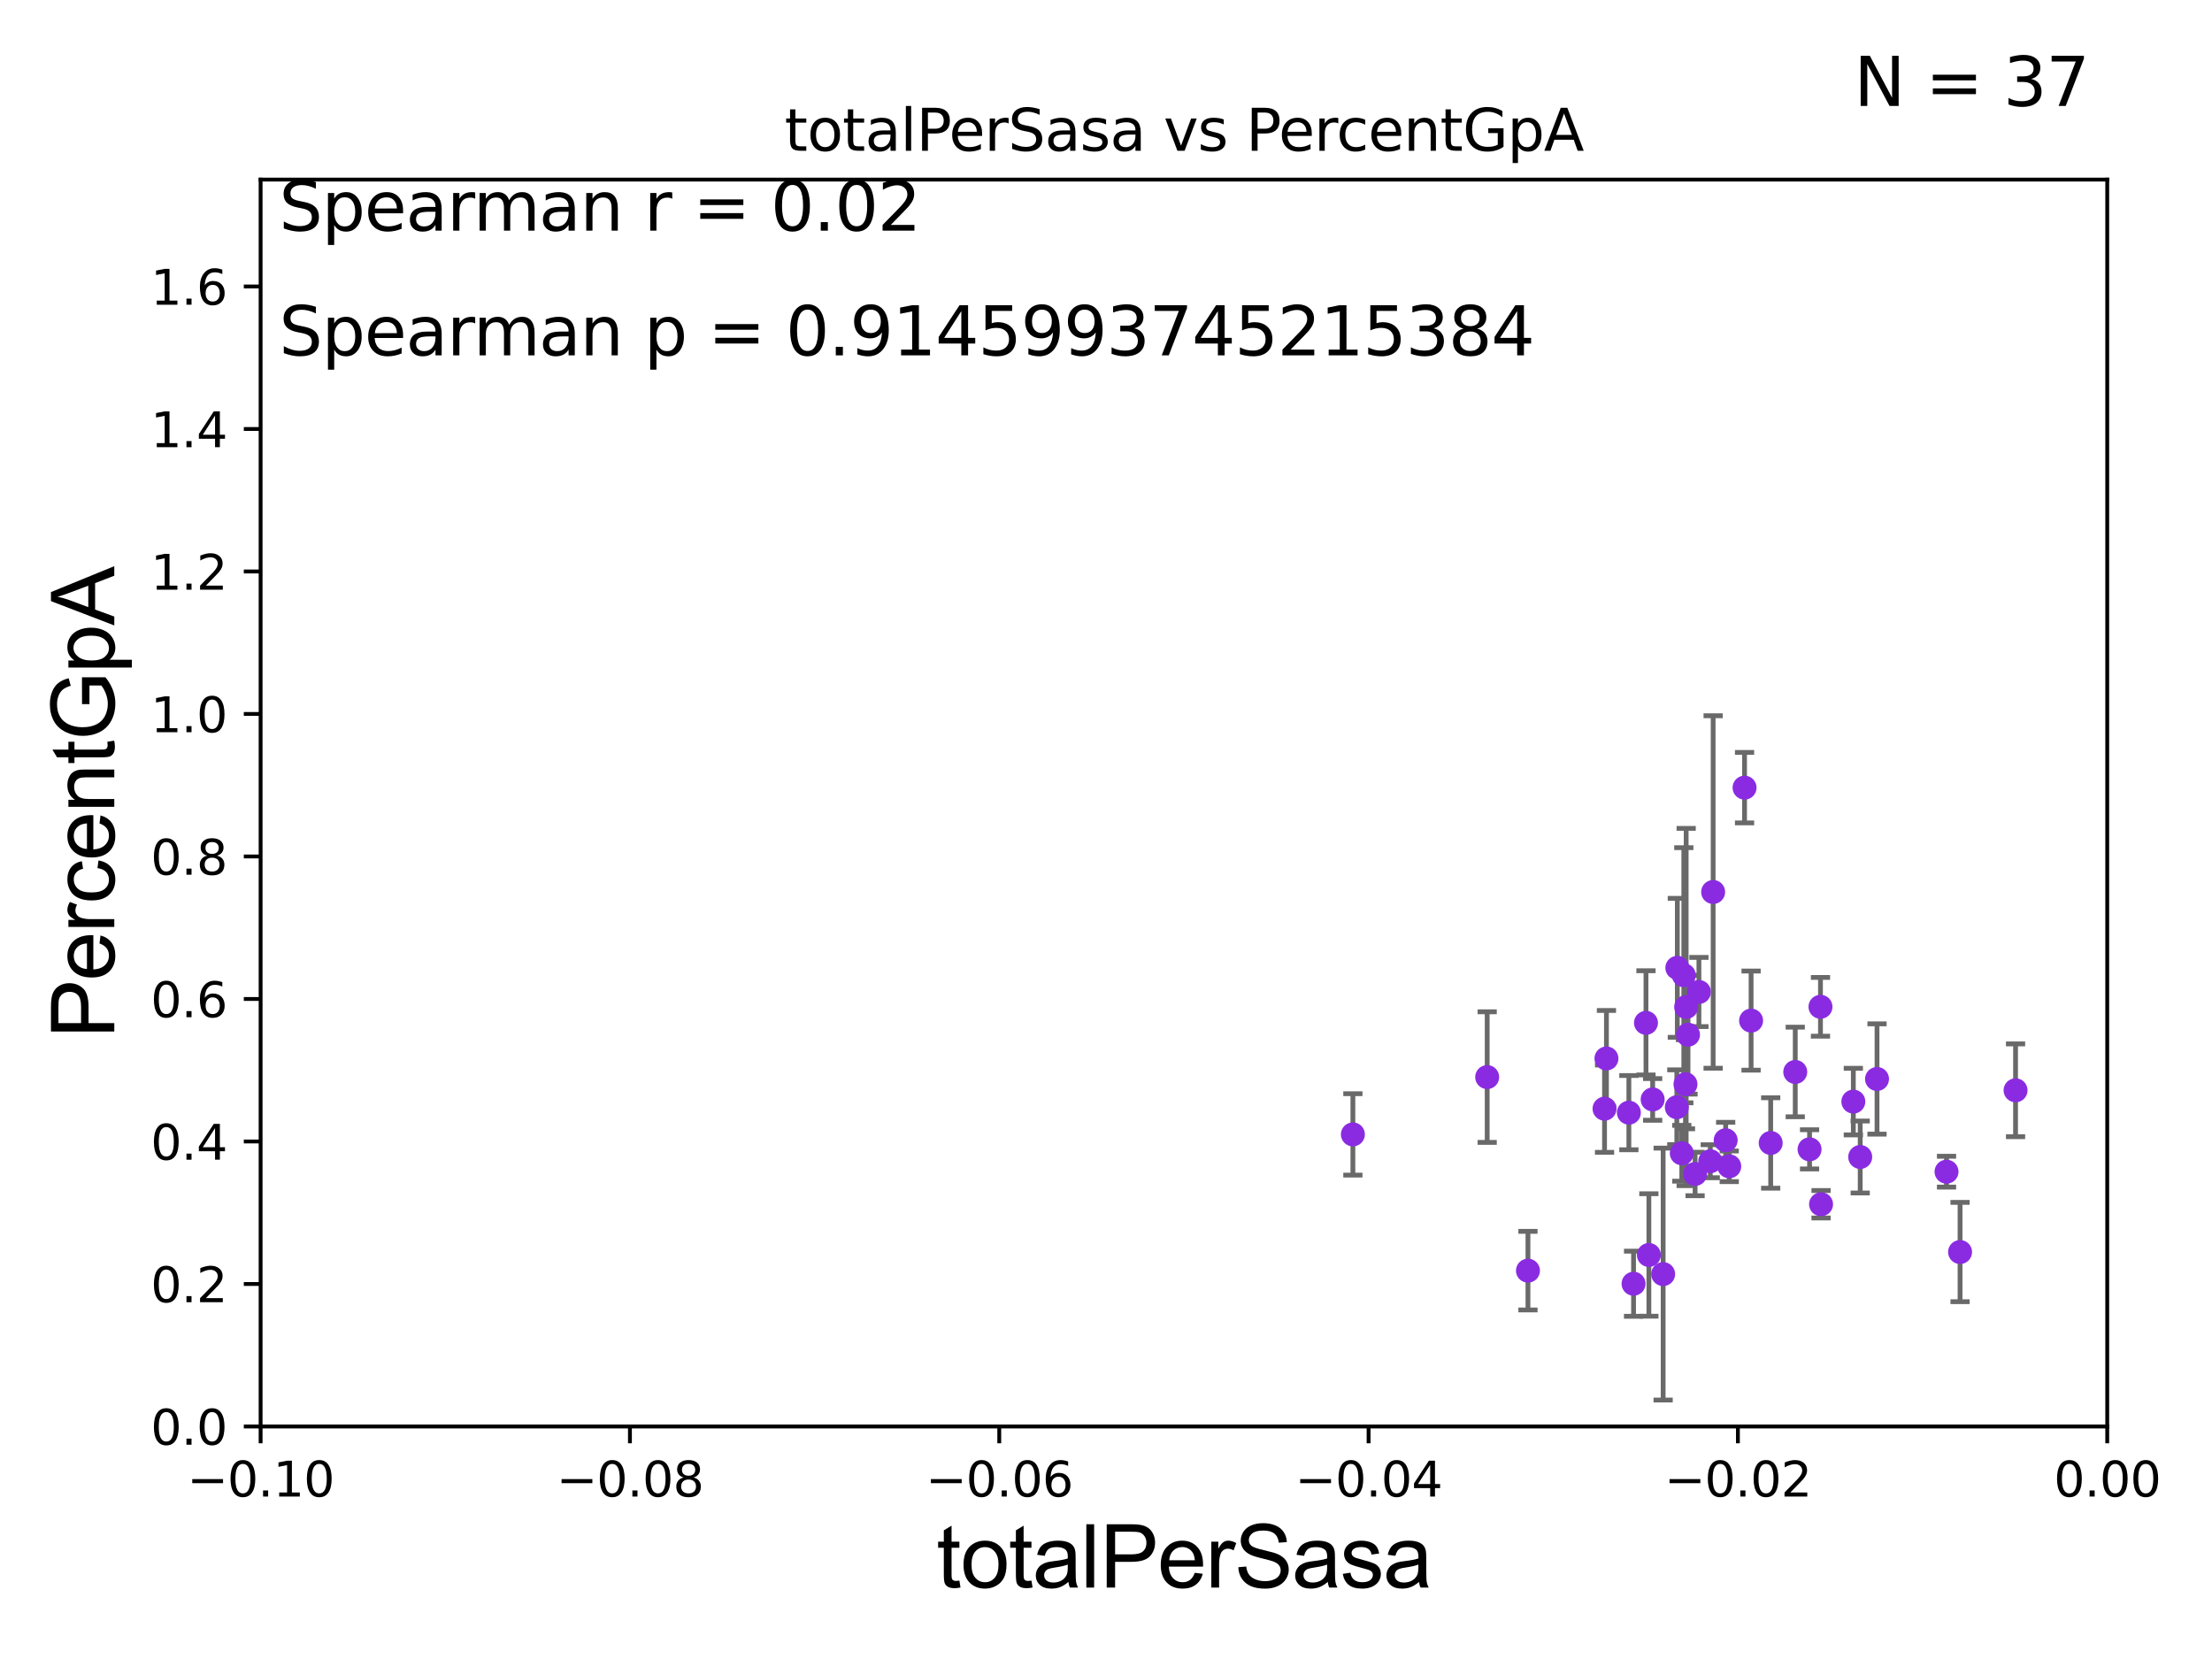 <?xml version="1.0" encoding="utf-8" standalone="no"?>
<!DOCTYPE svg PUBLIC "-//W3C//DTD SVG 1.1//EN"
  "http://www.w3.org/Graphics/SVG/1.1/DTD/svg11.dtd">
<svg xmlns:xlink="http://www.w3.org/1999/xlink" width="460.8pt" height="345.6pt" viewBox="0 0 460.8 345.6" xmlns="http://www.w3.org/2000/svg" version="1.1">
 <defs>
  <style type="text/css">*{stroke-linejoin: round; stroke-linecap: butt}</style>
 </defs>
 <g id="figure_1">
  <g id="patch_1">
   <path d="M 0 345.6 
L 460.8 345.6 
L 460.8 0 
L 0 0 
z
" style="fill: #ffffff"/>
  </g>
  <g id="axes_1">
   <g id="patch_2">
    <path d="M 54.29 297.16 
L 438.975 297.16 
L 438.975 37.411 
L 54.29 37.411 
z
" style="fill: #ffffff"/>
   </g>
   <g id="PathCollection_1">
    <defs>
     <path id="m70b8a4e93a" d="M 0 1.118 
C 0.297 1.118 0.581 1 0.791 0.791 
C 1 0.581 1.118 0.297 1.118 0 
C 1.118 -0.297 1 -0.581 0.791 -0.791 
C 0.581 -1 0.297 -1.118 0 -1.118 
C -0.297 -1.118 -0.581 -1 -0.791 -0.791 
C -1 -0.581 -1.118 -0.297 -1.118 0 
C -1.118 0.297 -1 0.581 -0.791 0.791 
C -0.581 1 -0.297 1.118 0 1.118 
z
" style="stroke: #8a2be2"/>
    </defs>
    <g clip-path="url(#pb65afb0a21)">
     <use xlink:href="#m70b8a4e93a" x="318.302" y="264.701" style="fill: #8a2be2; stroke: #8a2be2"/>
     <use xlink:href="#m70b8a4e93a" x="379.239" y="209.734" style="fill: #8a2be2; stroke: #8a2be2"/>
     <use xlink:href="#m70b8a4e93a" x="349.311" y="230.656" style="fill: #8a2be2; stroke: #8a2be2"/>
     <use xlink:href="#m70b8a4e93a" x="387.515" y="241.02" style="fill: #8a2be2; stroke: #8a2be2"/>
     <use xlink:href="#m70b8a4e93a" x="309.807" y="224.379" style="fill: #8a2be2; stroke: #8a2be2"/>
     <use xlink:href="#m70b8a4e93a" x="379.359" y="250.869" style="fill: #8a2be2; stroke: #8a2be2"/>
     <use xlink:href="#m70b8a4e93a" x="405.497" y="244.084" style="fill: #8a2be2; stroke: #8a2be2"/>
     <use xlink:href="#m70b8a4e93a" x="408.317" y="260.823" style="fill: #8a2be2; stroke: #8a2be2"/>
     <use xlink:href="#m70b8a4e93a" x="419.877" y="227.129" style="fill: #8a2be2; stroke: #8a2be2"/>
     <use xlink:href="#m70b8a4e93a" x="386.084" y="229.483" style="fill: #8a2be2; stroke: #8a2be2"/>
     <use xlink:href="#m70b8a4e93a" x="391.017" y="224.771" style="fill: #8a2be2; stroke: #8a2be2"/>
     <use xlink:href="#m70b8a4e93a" x="363.423" y="164.083" style="fill: #8a2be2; stroke: #8a2be2"/>
     <use xlink:href="#m70b8a4e93a" x="376.965" y="239.427" style="fill: #8a2be2; stroke: #8a2be2"/>
     <use xlink:href="#m70b8a4e93a" x="343.492" y="261.433" style="fill: #8a2be2; stroke: #8a2be2"/>
     <use xlink:href="#m70b8a4e93a" x="351.642" y="215.547" style="fill: #8a2be2; stroke: #8a2be2"/>
     <use xlink:href="#m70b8a4e93a" x="359.49" y="237.532" style="fill: #8a2be2; stroke: #8a2be2"/>
     <use xlink:href="#m70b8a4e93a" x="356.281" y="241.905" style="fill: #8a2be2; stroke: #8a2be2"/>
     <use xlink:href="#m70b8a4e93a" x="350.77" y="203.16" style="fill: #8a2be2; stroke: #8a2be2"/>
     <use xlink:href="#m70b8a4e93a" x="350.348" y="240.246" style="fill: #8a2be2; stroke: #8a2be2"/>
     <use xlink:href="#m70b8a4e93a" x="346.463" y="265.414" style="fill: #8a2be2; stroke: #8a2be2"/>
     <use xlink:href="#m70b8a4e93a" x="356.879" y="185.818" style="fill: #8a2be2; stroke: #8a2be2"/>
     <use xlink:href="#m70b8a4e93a" x="342.887" y="213.079" style="fill: #8a2be2; stroke: #8a2be2"/>
     <use xlink:href="#m70b8a4e93a" x="353.916" y="206.648" style="fill: #8a2be2; stroke: #8a2be2"/>
     <use xlink:href="#m70b8a4e93a" x="344.28" y="229.032" style="fill: #8a2be2; stroke: #8a2be2"/>
     <use xlink:href="#m70b8a4e93a" x="360.234" y="242.964" style="fill: #8a2be2; stroke: #8a2be2"/>
     <use xlink:href="#m70b8a4e93a" x="334.652" y="220.499" style="fill: #8a2be2; stroke: #8a2be2"/>
     <use xlink:href="#m70b8a4e93a" x="353.118" y="244.558" style="fill: #8a2be2; stroke: #8a2be2"/>
     <use xlink:href="#m70b8a4e93a" x="281.831" y="236.315" style="fill: #8a2be2; stroke: #8a2be2"/>
     <use xlink:href="#m70b8a4e93a" x="340.299" y="267.423" style="fill: #8a2be2; stroke: #8a2be2"/>
     <use xlink:href="#m70b8a4e93a" x="368.868" y="238.103" style="fill: #8a2be2; stroke: #8a2be2"/>
     <use xlink:href="#m70b8a4e93a" x="364.783" y="212.611" style="fill: #8a2be2; stroke: #8a2be2"/>
     <use xlink:href="#m70b8a4e93a" x="373.983" y="223.308" style="fill: #8a2be2; stroke: #8a2be2"/>
     <use xlink:href="#m70b8a4e93a" x="349.419" y="201.614" style="fill: #8a2be2; stroke: #8a2be2"/>
     <use xlink:href="#m70b8a4e93a" x="334.255" y="230.961" style="fill: #8a2be2; stroke: #8a2be2"/>
     <use xlink:href="#m70b8a4e93a" x="339.323" y="231.788" style="fill: #8a2be2; stroke: #8a2be2"/>
     <use xlink:href="#m70b8a4e93a" x="351.259" y="209.781" style="fill: #8a2be2; stroke: #8a2be2"/>
     <use xlink:href="#m70b8a4e93a" x="351.115" y="225.868" style="fill: #8a2be2; stroke: #8a2be2"/>
    </g>
   </g>
   <g id="matplotlib.axis_1">
    <g id="xtick_1">
     <g id="line2d_1">
      <defs>
       <path id="m21ee5c0a5c" d="M 0 0 
L 0 3.5 
" style="stroke: #000000; stroke-width: 0.8"/>
      </defs>
      <g>
       <use xlink:href="#m21ee5c0a5c" x="54.29" y="297.16" style="stroke: #000000; stroke-width: 0.8"/>
      </g>
     </g>
     <g id="text_1">
      <!-- −0.10 -->
      <g transform="translate(38.967 311.758)scale(0.1 -0.1)">
       <defs>
        <path id="DejaVuSans-2212" d="M 678 2272 
L 4684 2272 
L 4684 1741 
L 678 1741 
L 678 2272 
z
" transform="scale(0.016)"/>
        <path id="DejaVuSans-30" d="M 2034 4250 
Q 1547 4250 1301 3770 
Q 1056 3291 1056 2328 
Q 1056 1369 1301 889 
Q 1547 409 2034 409 
Q 2525 409 2770 889 
Q 3016 1369 3016 2328 
Q 3016 3291 2770 3770 
Q 2525 4250 2034 4250 
z
M 2034 4750 
Q 2819 4750 3233 4129 
Q 3647 3509 3647 2328 
Q 3647 1150 3233 529 
Q 2819 -91 2034 -91 
Q 1250 -91 836 529 
Q 422 1150 422 2328 
Q 422 3509 836 4129 
Q 1250 4750 2034 4750 
z
" transform="scale(0.016)"/>
        <path id="DejaVuSans-2e" d="M 684 794 
L 1344 794 
L 1344 0 
L 684 0 
L 684 794 
z
" transform="scale(0.016)"/>
        <path id="DejaVuSans-31" d="M 794 531 
L 1825 531 
L 1825 4091 
L 703 3866 
L 703 4441 
L 1819 4666 
L 2450 4666 
L 2450 531 
L 3481 531 
L 3481 0 
L 794 0 
L 794 531 
z
" transform="scale(0.016)"/>
       </defs>
       <use xlink:href="#DejaVuSans-2212"/>
       <use xlink:href="#DejaVuSans-30" x="83.789"/>
       <use xlink:href="#DejaVuSans-2e" x="147.412"/>
       <use xlink:href="#DejaVuSans-31" x="179.199"/>
       <use xlink:href="#DejaVuSans-30" x="242.822"/>
      </g>
     </g>
    </g>
    <g id="xtick_2">
     <g id="line2d_2">
      <g>
       <use xlink:href="#m21ee5c0a5c" x="131.227" y="297.16" style="stroke: #000000; stroke-width: 0.8"/>
      </g>
     </g>
     <g id="text_2">
      <!-- −0.08 -->
      <g transform="translate(115.904 311.758)scale(0.1 -0.1)">
       <defs>
        <path id="DejaVuSans-38" d="M 2034 2216 
Q 1584 2216 1326 1975 
Q 1069 1734 1069 1313 
Q 1069 891 1326 650 
Q 1584 409 2034 409 
Q 2484 409 2743 651 
Q 3003 894 3003 1313 
Q 3003 1734 2745 1975 
Q 2488 2216 2034 2216 
z
M 1403 2484 
Q 997 2584 770 2862 
Q 544 3141 544 3541 
Q 544 4100 942 4425 
Q 1341 4750 2034 4750 
Q 2731 4750 3128 4425 
Q 3525 4100 3525 3541 
Q 3525 3141 3298 2862 
Q 3072 2584 2669 2484 
Q 3125 2378 3379 2068 
Q 3634 1759 3634 1313 
Q 3634 634 3220 271 
Q 2806 -91 2034 -91 
Q 1263 -91 848 271 
Q 434 634 434 1313 
Q 434 1759 690 2068 
Q 947 2378 1403 2484 
z
M 1172 3481 
Q 1172 3119 1398 2916 
Q 1625 2713 2034 2713 
Q 2441 2713 2670 2916 
Q 2900 3119 2900 3481 
Q 2900 3844 2670 4047 
Q 2441 4250 2034 4250 
Q 1625 4250 1398 4047 
Q 1172 3844 1172 3481 
z
" transform="scale(0.016)"/>
       </defs>
       <use xlink:href="#DejaVuSans-2212"/>
       <use xlink:href="#DejaVuSans-30" x="83.789"/>
       <use xlink:href="#DejaVuSans-2e" x="147.412"/>
       <use xlink:href="#DejaVuSans-30" x="179.199"/>
       <use xlink:href="#DejaVuSans-38" x="242.822"/>
      </g>
     </g>
    </g>
    <g id="xtick_3">
     <g id="line2d_3">
      <g>
       <use xlink:href="#m21ee5c0a5c" x="208.164" y="297.16" style="stroke: #000000; stroke-width: 0.8"/>
      </g>
     </g>
     <g id="text_3">
      <!-- −0.06 -->
      <g transform="translate(192.841 311.758)scale(0.1 -0.1)">
       <defs>
        <path id="DejaVuSans-36" d="M 2113 2584 
Q 1688 2584 1439 2293 
Q 1191 2003 1191 1497 
Q 1191 994 1439 701 
Q 1688 409 2113 409 
Q 2538 409 2786 701 
Q 3034 994 3034 1497 
Q 3034 2003 2786 2293 
Q 2538 2584 2113 2584 
z
M 3366 4563 
L 3366 3988 
Q 3128 4100 2886 4159 
Q 2644 4219 2406 4219 
Q 1781 4219 1451 3797 
Q 1122 3375 1075 2522 
Q 1259 2794 1537 2939 
Q 1816 3084 2150 3084 
Q 2853 3084 3261 2657 
Q 3669 2231 3669 1497 
Q 3669 778 3244 343 
Q 2819 -91 2113 -91 
Q 1303 -91 875 529 
Q 447 1150 447 2328 
Q 447 3434 972 4092 
Q 1497 4750 2381 4750 
Q 2619 4750 2861 4703 
Q 3103 4656 3366 4563 
z
" transform="scale(0.016)"/>
       </defs>
       <use xlink:href="#DejaVuSans-2212"/>
       <use xlink:href="#DejaVuSans-30" x="83.789"/>
       <use xlink:href="#DejaVuSans-2e" x="147.412"/>
       <use xlink:href="#DejaVuSans-30" x="179.199"/>
       <use xlink:href="#DejaVuSans-36" x="242.822"/>
      </g>
     </g>
    </g>
    <g id="xtick_4">
     <g id="line2d_4">
      <g>
       <use xlink:href="#m21ee5c0a5c" x="285.101" y="297.16" style="stroke: #000000; stroke-width: 0.8"/>
      </g>
     </g>
     <g id="text_4">
      <!-- −0.04 -->
      <g transform="translate(269.778 311.758)scale(0.1 -0.1)">
       <defs>
        <path id="DejaVuSans-34" d="M 2419 4116 
L 825 1625 
L 2419 1625 
L 2419 4116 
z
M 2253 4666 
L 3047 4666 
L 3047 1625 
L 3713 1625 
L 3713 1100 
L 3047 1100 
L 3047 0 
L 2419 0 
L 2419 1100 
L 313 1100 
L 313 1709 
L 2253 4666 
z
" transform="scale(0.016)"/>
       </defs>
       <use xlink:href="#DejaVuSans-2212"/>
       <use xlink:href="#DejaVuSans-30" x="83.789"/>
       <use xlink:href="#DejaVuSans-2e" x="147.412"/>
       <use xlink:href="#DejaVuSans-30" x="179.199"/>
       <use xlink:href="#DejaVuSans-34" x="242.822"/>
      </g>
     </g>
    </g>
    <g id="xtick_5">
     <g id="line2d_5">
      <g>
       <use xlink:href="#m21ee5c0a5c" x="362.038" y="297.16" style="stroke: #000000; stroke-width: 0.8"/>
      </g>
     </g>
     <g id="text_5">
      <!-- −0.02 -->
      <g transform="translate(346.715 311.758)scale(0.1 -0.1)">
       <defs>
        <path id="DejaVuSans-32" d="M 1228 531 
L 3431 531 
L 3431 0 
L 469 0 
L 469 531 
Q 828 903 1448 1529 
Q 2069 2156 2228 2338 
Q 2531 2678 2651 2914 
Q 2772 3150 2772 3378 
Q 2772 3750 2511 3984 
Q 2250 4219 1831 4219 
Q 1534 4219 1204 4116 
Q 875 4013 500 3803 
L 500 4441 
Q 881 4594 1212 4672 
Q 1544 4750 1819 4750 
Q 2544 4750 2975 4387 
Q 3406 4025 3406 3419 
Q 3406 3131 3298 2873 
Q 3191 2616 2906 2266 
Q 2828 2175 2409 1742 
Q 1991 1309 1228 531 
z
" transform="scale(0.016)"/>
       </defs>
       <use xlink:href="#DejaVuSans-2212"/>
       <use xlink:href="#DejaVuSans-30" x="83.789"/>
       <use xlink:href="#DejaVuSans-2e" x="147.412"/>
       <use xlink:href="#DejaVuSans-30" x="179.199"/>
       <use xlink:href="#DejaVuSans-32" x="242.822"/>
      </g>
     </g>
    </g>
    <g id="xtick_6">
     <g id="line2d_6">
      <g>
       <use xlink:href="#m21ee5c0a5c" x="438.975" y="297.16" style="stroke: #000000; stroke-width: 0.8"/>
      </g>
     </g>
     <g id="text_6">
      <!-- 0.00 -->
      <g transform="translate(427.842 311.758)scale(0.1 -0.1)">
       <use xlink:href="#DejaVuSans-30"/>
       <use xlink:href="#DejaVuSans-2e" x="63.623"/>
       <use xlink:href="#DejaVuSans-30" x="95.41"/>
       <use xlink:href="#DejaVuSans-30" x="159.033"/>
      </g>
     </g>
    </g>
    <g id="text_7">
     <!-- totalPerSasa -->
     <g transform="translate(195.105 330.722)scale(0.18 -0.18)">
      <defs>
       <path id="ArialMT-74" d="M 1650 503 
L 1731 6 
Q 1494 -44 1306 -44 
Q 1000 -44 831 53 
Q 663 150 594 308 
Q 525 466 525 972 
L 525 2881 
L 113 2881 
L 113 3319 
L 525 3319 
L 525 4141 
L 1084 4478 
L 1084 3319 
L 1650 3319 
L 1650 2881 
L 1084 2881 
L 1084 941 
Q 1084 700 1114 631 
Q 1144 563 1211 522 
Q 1278 481 1403 481 
Q 1497 481 1650 503 
z
" transform="scale(0.016)"/>
       <path id="ArialMT-6f" d="M 213 1659 
Q 213 2581 725 3025 
Q 1153 3394 1769 3394 
Q 2453 3394 2887 2945 
Q 3322 2497 3322 1706 
Q 3322 1066 3130 698 
Q 2938 331 2570 128 
Q 2203 -75 1769 -75 
Q 1072 -75 642 372 
Q 213 819 213 1659 
z
M 791 1659 
Q 791 1022 1069 705 
Q 1347 388 1769 388 
Q 2188 388 2466 706 
Q 2744 1025 2744 1678 
Q 2744 2294 2464 2611 
Q 2184 2928 1769 2928 
Q 1347 2928 1069 2612 
Q 791 2297 791 1659 
z
" transform="scale(0.016)"/>
       <path id="ArialMT-61" d="M 2588 409 
Q 2275 144 1986 34 
Q 1697 -75 1366 -75 
Q 819 -75 525 192 
Q 231 459 231 875 
Q 231 1119 342 1320 
Q 453 1522 633 1644 
Q 813 1766 1038 1828 
Q 1203 1872 1538 1913 
Q 2219 1994 2541 2106 
Q 2544 2222 2544 2253 
Q 2544 2597 2384 2738 
Q 2169 2928 1744 2928 
Q 1347 2928 1158 2789 
Q 969 2650 878 2297 
L 328 2372 
Q 403 2725 575 2942 
Q 747 3159 1072 3276 
Q 1397 3394 1825 3394 
Q 2250 3394 2515 3294 
Q 2781 3194 2906 3042 
Q 3031 2891 3081 2659 
Q 3109 2516 3109 2141 
L 3109 1391 
Q 3109 606 3145 398 
Q 3181 191 3288 0 
L 2700 0 
Q 2613 175 2588 409 
z
M 2541 1666 
Q 2234 1541 1622 1453 
Q 1275 1403 1131 1340 
Q 988 1278 909 1158 
Q 831 1038 831 891 
Q 831 666 1001 516 
Q 1172 366 1500 366 
Q 1825 366 2078 508 
Q 2331 650 2450 897 
Q 2541 1088 2541 1459 
L 2541 1666 
z
" transform="scale(0.016)"/>
       <path id="ArialMT-6c" d="M 409 0 
L 409 4581 
L 972 4581 
L 972 0 
L 409 0 
z
" transform="scale(0.016)"/>
       <path id="ArialMT-50" d="M 494 0 
L 494 4581 
L 2222 4581 
Q 2678 4581 2919 4538 
Q 3256 4481 3484 4323 
Q 3713 4166 3852 3881 
Q 3991 3597 3991 3256 
Q 3991 2672 3619 2267 
Q 3247 1863 2275 1863 
L 1100 1863 
L 1100 0 
L 494 0 
z
M 1100 2403 
L 2284 2403 
Q 2872 2403 3119 2622 
Q 3366 2841 3366 3238 
Q 3366 3525 3220 3729 
Q 3075 3934 2838 4000 
Q 2684 4041 2272 4041 
L 1100 4041 
L 1100 2403 
z
" transform="scale(0.016)"/>
       <path id="ArialMT-65" d="M 2694 1069 
L 3275 997 
Q 3138 488 2766 206 
Q 2394 -75 1816 -75 
Q 1088 -75 661 373 
Q 234 822 234 1631 
Q 234 2469 665 2931 
Q 1097 3394 1784 3394 
Q 2450 3394 2872 2941 
Q 3294 2488 3294 1666 
Q 3294 1616 3291 1516 
L 816 1516 
Q 847 969 1125 678 
Q 1403 388 1819 388 
Q 2128 388 2347 550 
Q 2566 713 2694 1069 
z
M 847 1978 
L 2700 1978 
Q 2663 2397 2488 2606 
Q 2219 2931 1791 2931 
Q 1403 2931 1139 2672 
Q 875 2413 847 1978 
z
" transform="scale(0.016)"/>
       <path id="ArialMT-72" d="M 416 0 
L 416 3319 
L 922 3319 
L 922 2816 
Q 1116 3169 1280 3281 
Q 1444 3394 1641 3394 
Q 1925 3394 2219 3213 
L 2025 2691 
Q 1819 2813 1613 2813 
Q 1428 2813 1281 2702 
Q 1134 2591 1072 2394 
Q 978 2094 978 1738 
L 978 0 
L 416 0 
z
" transform="scale(0.016)"/>
       <path id="ArialMT-53" d="M 288 1472 
L 859 1522 
Q 900 1178 1048 958 
Q 1197 738 1509 602 
Q 1822 466 2213 466 
Q 2559 466 2825 569 
Q 3091 672 3220 851 
Q 3350 1031 3350 1244 
Q 3350 1459 3225 1620 
Q 3100 1781 2813 1891 
Q 2628 1963 1997 2114 
Q 1366 2266 1113 2400 
Q 784 2572 623 2826 
Q 463 3081 463 3397 
Q 463 3744 659 4045 
Q 856 4347 1234 4503 
Q 1613 4659 2075 4659 
Q 2584 4659 2973 4495 
Q 3363 4331 3572 4012 
Q 3781 3694 3797 3291 
L 3216 3247 
Q 3169 3681 2898 3903 
Q 2628 4125 2100 4125 
Q 1550 4125 1298 3923 
Q 1047 3722 1047 3438 
Q 1047 3191 1225 3031 
Q 1400 2872 2139 2705 
Q 2878 2538 3153 2413 
Q 3553 2228 3743 1945 
Q 3934 1663 3934 1294 
Q 3934 928 3725 604 
Q 3516 281 3123 101 
Q 2731 -78 2241 -78 
Q 1619 -78 1198 103 
Q 778 284 539 648 
Q 300 1013 288 1472 
z
" transform="scale(0.016)"/>
       <path id="ArialMT-73" d="M 197 991 
L 753 1078 
Q 800 744 1014 566 
Q 1228 388 1613 388 
Q 2000 388 2187 545 
Q 2375 703 2375 916 
Q 2375 1106 2209 1216 
Q 2094 1291 1634 1406 
Q 1016 1563 777 1677 
Q 538 1791 414 1992 
Q 291 2194 291 2438 
Q 291 2659 392 2848 
Q 494 3038 669 3163 
Q 800 3259 1026 3326 
Q 1253 3394 1513 3394 
Q 1903 3394 2198 3281 
Q 2494 3169 2634 2976 
Q 2775 2784 2828 2463 
L 2278 2388 
Q 2241 2644 2061 2787 
Q 1881 2931 1553 2931 
Q 1166 2931 1000 2803 
Q 834 2675 834 2503 
Q 834 2394 903 2306 
Q 972 2216 1119 2156 
Q 1203 2125 1616 2013 
Q 2213 1853 2448 1751 
Q 2684 1650 2818 1456 
Q 2953 1263 2953 975 
Q 2953 694 2789 445 
Q 2625 197 2315 61 
Q 2006 -75 1616 -75 
Q 969 -75 630 194 
Q 291 463 197 991 
z
" transform="scale(0.016)"/>
      </defs>
      <use xlink:href="#ArialMT-74"/>
      <use xlink:href="#ArialMT-6f" x="27.783"/>
      <use xlink:href="#ArialMT-74" x="83.398"/>
      <use xlink:href="#ArialMT-61" x="111.182"/>
      <use xlink:href="#ArialMT-6c" x="166.797"/>
      <use xlink:href="#ArialMT-50" x="189.014"/>
      <use xlink:href="#ArialMT-65" x="255.713"/>
      <use xlink:href="#ArialMT-72" x="311.328"/>
      <use xlink:href="#ArialMT-53" x="344.629"/>
      <use xlink:href="#ArialMT-61" x="411.328"/>
      <use xlink:href="#ArialMT-73" x="466.943"/>
      <use xlink:href="#ArialMT-61" x="516.943"/>
     </g>
    </g>
   </g>
   <g id="matplotlib.axis_2">
    <g id="ytick_1">
     <g id="line2d_7">
      <defs>
       <path id="mf223b7b54c" d="M 0 0 
L -3.5 0 
" style="stroke: #000000; stroke-width: 0.8"/>
      </defs>
      <g>
       <use xlink:href="#mf223b7b54c" x="54.29" y="297.16" style="stroke: #000000; stroke-width: 0.8"/>
      </g>
     </g>
     <g id="text_8">
      <!-- 0.0 -->
      <g transform="translate(31.387 300.959)scale(0.1 -0.1)">
       <use xlink:href="#DejaVuSans-30"/>
       <use xlink:href="#DejaVuSans-2e" x="63.623"/>
       <use xlink:href="#DejaVuSans-30" x="95.41"/>
      </g>
     </g>
    </g>
    <g id="ytick_2">
     <g id="line2d_8">
      <g>
       <use xlink:href="#mf223b7b54c" x="54.29" y="267.474" style="stroke: #000000; stroke-width: 0.8"/>
      </g>
     </g>
     <g id="text_9">
      <!-- 0.2 -->
      <g transform="translate(31.387 271.274)scale(0.1 -0.1)">
       <use xlink:href="#DejaVuSans-30"/>
       <use xlink:href="#DejaVuSans-2e" x="63.623"/>
       <use xlink:href="#DejaVuSans-32" x="95.41"/>
      </g>
     </g>
    </g>
    <g id="ytick_3">
     <g id="line2d_9">
      <g>
       <use xlink:href="#mf223b7b54c" x="54.29" y="237.789" style="stroke: #000000; stroke-width: 0.8"/>
      </g>
     </g>
     <g id="text_10">
      <!-- 0.4 -->
      <g transform="translate(31.387 241.588)scale(0.1 -0.1)">
       <use xlink:href="#DejaVuSans-30"/>
       <use xlink:href="#DejaVuSans-2e" x="63.623"/>
       <use xlink:href="#DejaVuSans-34" x="95.41"/>
      </g>
     </g>
    </g>
    <g id="ytick_4">
     <g id="line2d_10">
      <g>
       <use xlink:href="#mf223b7b54c" x="54.29" y="208.103" style="stroke: #000000; stroke-width: 0.8"/>
      </g>
     </g>
     <g id="text_11">
      <!-- 0.6 -->
      <g transform="translate(31.387 211.902)scale(0.1 -0.1)">
       <use xlink:href="#DejaVuSans-30"/>
       <use xlink:href="#DejaVuSans-2e" x="63.623"/>
       <use xlink:href="#DejaVuSans-36" x="95.41"/>
      </g>
     </g>
    </g>
    <g id="ytick_5">
     <g id="line2d_11">
      <g>
       <use xlink:href="#mf223b7b54c" x="54.29" y="178.418" style="stroke: #000000; stroke-width: 0.8"/>
      </g>
     </g>
     <g id="text_12">
      <!-- 0.8 -->
      <g transform="translate(31.387 182.217)scale(0.1 -0.1)">
       <use xlink:href="#DejaVuSans-30"/>
       <use xlink:href="#DejaVuSans-2e" x="63.623"/>
       <use xlink:href="#DejaVuSans-38" x="95.41"/>
      </g>
     </g>
    </g>
    <g id="ytick_6">
     <g id="line2d_12">
      <g>
       <use xlink:href="#mf223b7b54c" x="54.29" y="148.732" style="stroke: #000000; stroke-width: 0.8"/>
      </g>
     </g>
     <g id="text_13">
      <!-- 1.0 -->
      <g transform="translate(31.387 152.531)scale(0.1 -0.1)">
       <use xlink:href="#DejaVuSans-31"/>
       <use xlink:href="#DejaVuSans-2e" x="63.623"/>
       <use xlink:href="#DejaVuSans-30" x="95.41"/>
      </g>
     </g>
    </g>
    <g id="ytick_7">
     <g id="line2d_13">
      <g>
       <use xlink:href="#mf223b7b54c" x="54.29" y="119.047" style="stroke: #000000; stroke-width: 0.8"/>
      </g>
     </g>
     <g id="text_14">
      <!-- 1.2 -->
      <g transform="translate(31.387 122.846)scale(0.1 -0.1)">
       <use xlink:href="#DejaVuSans-31"/>
       <use xlink:href="#DejaVuSans-2e" x="63.623"/>
       <use xlink:href="#DejaVuSans-32" x="95.41"/>
      </g>
     </g>
    </g>
    <g id="ytick_8">
     <g id="line2d_14">
      <g>
       <use xlink:href="#mf223b7b54c" x="54.29" y="89.361" style="stroke: #000000; stroke-width: 0.8"/>
      </g>
     </g>
     <g id="text_15">
      <!-- 1.4 -->
      <g transform="translate(31.387 93.16)scale(0.1 -0.1)">
       <use xlink:href="#DejaVuSans-31"/>
       <use xlink:href="#DejaVuSans-2e" x="63.623"/>
       <use xlink:href="#DejaVuSans-34" x="95.41"/>
      </g>
     </g>
    </g>
    <g id="ytick_9">
     <g id="line2d_15">
      <g>
       <use xlink:href="#mf223b7b54c" x="54.29" y="59.675" style="stroke: #000000; stroke-width: 0.8"/>
      </g>
     </g>
     <g id="text_16">
      <!-- 1.6 -->
      <g transform="translate(31.387 63.475)scale(0.1 -0.1)">
       <use xlink:href="#DejaVuSans-31"/>
       <use xlink:href="#DejaVuSans-2e" x="63.623"/>
       <use xlink:href="#DejaVuSans-36" x="95.41"/>
      </g>
     </g>
    </g>
    <g id="text_17">
     <!-- PercentGpA -->
     <g transform="translate(23.809 216.309)rotate(-90)scale(0.18 -0.18)">
      <defs>
       <path id="ArialMT-63" d="M 2588 1216 
L 3141 1144 
Q 3050 572 2676 248 
Q 2303 -75 1759 -75 
Q 1078 -75 664 370 
Q 250 816 250 1647 
Q 250 2184 428 2587 
Q 606 2991 970 3192 
Q 1334 3394 1763 3394 
Q 2303 3394 2647 3120 
Q 2991 2847 3088 2344 
L 2541 2259 
Q 2463 2594 2264 2762 
Q 2066 2931 1784 2931 
Q 1359 2931 1093 2626 
Q 828 2322 828 1663 
Q 828 994 1084 691 
Q 1341 388 1753 388 
Q 2084 388 2306 591 
Q 2528 794 2588 1216 
z
" transform="scale(0.016)"/>
       <path id="ArialMT-6e" d="M 422 0 
L 422 3319 
L 928 3319 
L 928 2847 
Q 1294 3394 1984 3394 
Q 2284 3394 2536 3286 
Q 2788 3178 2913 3003 
Q 3038 2828 3088 2588 
Q 3119 2431 3119 2041 
L 3119 0 
L 2556 0 
L 2556 2019 
Q 2556 2363 2490 2533 
Q 2425 2703 2258 2804 
Q 2091 2906 1866 2906 
Q 1506 2906 1245 2678 
Q 984 2450 984 1813 
L 984 0 
L 422 0 
z
" transform="scale(0.016)"/>
       <path id="ArialMT-47" d="M 2638 1797 
L 2638 2334 
L 4578 2338 
L 4578 638 
Q 4131 281 3656 101 
Q 3181 -78 2681 -78 
Q 2006 -78 1454 211 
Q 903 500 622 1047 
Q 341 1594 341 2269 
Q 341 2938 620 3517 
Q 900 4097 1425 4378 
Q 1950 4659 2634 4659 
Q 3131 4659 3532 4498 
Q 3934 4338 4162 4050 
Q 4391 3763 4509 3300 
L 3963 3150 
Q 3859 3500 3706 3700 
Q 3553 3900 3268 4020 
Q 2984 4141 2638 4141 
Q 2222 4141 1919 4014 
Q 1616 3888 1430 3681 
Q 1244 3475 1141 3228 
Q 966 2803 966 2306 
Q 966 1694 1177 1281 
Q 1388 869 1791 669 
Q 2194 469 2647 469 
Q 3041 469 3416 620 
Q 3791 772 3984 944 
L 3984 1797 
L 2638 1797 
z
" transform="scale(0.016)"/>
       <path id="ArialMT-70" d="M 422 -1272 
L 422 3319 
L 934 3319 
L 934 2888 
Q 1116 3141 1344 3267 
Q 1572 3394 1897 3394 
Q 2322 3394 2647 3175 
Q 2972 2956 3137 2557 
Q 3303 2159 3303 1684 
Q 3303 1175 3120 767 
Q 2938 359 2589 142 
Q 2241 -75 1856 -75 
Q 1575 -75 1351 44 
Q 1128 163 984 344 
L 984 -1272 
L 422 -1272 
z
M 931 1641 
Q 931 1000 1190 694 
Q 1450 388 1819 388 
Q 2194 388 2461 705 
Q 2728 1022 2728 1688 
Q 2728 2322 2467 2637 
Q 2206 2953 1844 2953 
Q 1484 2953 1207 2617 
Q 931 2281 931 1641 
z
" transform="scale(0.016)"/>
       <path id="ArialMT-41" d="M -9 0 
L 1750 4581 
L 2403 4581 
L 4278 0 
L 3588 0 
L 3053 1388 
L 1138 1388 
L 634 0 
L -9 0 
z
M 1313 1881 
L 2866 1881 
L 2388 3150 
Q 2169 3728 2063 4100 
Q 1975 3659 1816 3225 
L 1313 1881 
z
" transform="scale(0.016)"/>
      </defs>
      <use xlink:href="#ArialMT-50"/>
      <use xlink:href="#ArialMT-65" x="66.699"/>
      <use xlink:href="#ArialMT-72" x="122.314"/>
      <use xlink:href="#ArialMT-63" x="155.615"/>
      <use xlink:href="#ArialMT-65" x="205.615"/>
      <use xlink:href="#ArialMT-6e" x="261.23"/>
      <use xlink:href="#ArialMT-74" x="316.846"/>
      <use xlink:href="#ArialMT-47" x="344.629"/>
      <use xlink:href="#ArialMT-70" x="422.412"/>
      <use xlink:href="#ArialMT-41" x="478.027"/>
     </g>
    </g>
   </g>
   <g id="LineCollection_1">
    <path d="M 318.302 272.887 
L 318.302 256.514 
" clip-path="url(#pb65afb0a21)" style="fill: none; stroke: #696969"/>
    <path d="M 379.239 215.854 
L 379.239 203.615 
" clip-path="url(#pb65afb0a21)" style="fill: none; stroke: #696969"/>
    <path d="M 349.311 238.445 
L 349.311 222.866 
" clip-path="url(#pb65afb0a21)" style="fill: none; stroke: #696969"/>
    <path d="M 387.515 248.516 
L 387.515 233.524 
" clip-path="url(#pb65afb0a21)" style="fill: none; stroke: #696969"/>
    <path d="M 309.807 237.982 
L 309.807 210.775 
" clip-path="url(#pb65afb0a21)" style="fill: none; stroke: #696969"/>
    <path d="M 379.359 253.728 
L 379.359 248.01 
" clip-path="url(#pb65afb0a21)" style="fill: none; stroke: #696969"/>
    <path d="M 405.497 247.296 
L 405.497 240.871 
" clip-path="url(#pb65afb0a21)" style="fill: none; stroke: #696969"/>
    <path d="M 408.317 271.167 
L 408.317 250.48 
" clip-path="url(#pb65afb0a21)" style="fill: none; stroke: #696969"/>
    <path d="M 419.877 236.797 
L 419.877 217.461 
" clip-path="url(#pb65afb0a21)" style="fill: none; stroke: #696969"/>
    <path d="M 386.084 236.419 
L 386.084 222.547 
" clip-path="url(#pb65afb0a21)" style="fill: none; stroke: #696969"/>
    <path d="M 391.017 236.259 
L 391.017 213.282 
" clip-path="url(#pb65afb0a21)" style="fill: none; stroke: #696969"/>
    <path d="M 363.423 171.426 
L 363.423 156.741 
" clip-path="url(#pb65afb0a21)" style="fill: none; stroke: #696969"/>
    <path d="M 376.965 243.512 
L 376.965 235.342 
" clip-path="url(#pb65afb0a21)" style="fill: none; stroke: #696969"/>
    <path d="M 343.492 274.189 
L 343.492 248.676 
" clip-path="url(#pb65afb0a21)" style="fill: none; stroke: #696969"/>
    <path d="M 351.642 227.923 
L 351.642 203.172 
" clip-path="url(#pb65afb0a21)" style="fill: none; stroke: #696969"/>
    <path d="M 359.49 241.269 
L 359.49 233.794 
" clip-path="url(#pb65afb0a21)" style="fill: none; stroke: #696969"/>
    <path d="M 356.281 245.341 
L 356.281 238.469 
" clip-path="url(#pb65afb0a21)" style="fill: none; stroke: #696969"/>
    <path d="M 350.77 229.735 
L 350.77 176.586 
" clip-path="url(#pb65afb0a21)" style="fill: none; stroke: #696969"/>
    <path d="M 350.348 246.063 
L 350.348 234.429 
" clip-path="url(#pb65afb0a21)" style="fill: none; stroke: #696969"/>
    <path d="M 346.463 291.653 
L 346.463 239.175 
" clip-path="url(#pb65afb0a21)" style="fill: none; stroke: #696969"/>
    <path d="M 356.879 222.533 
L 356.879 149.104 
" clip-path="url(#pb65afb0a21)" style="fill: none; stroke: #696969"/>
    <path d="M 342.887 223.933 
L 342.887 202.224 
" clip-path="url(#pb65afb0a21)" style="fill: none; stroke: #696969"/>
    <path d="M 353.916 213.851 
L 353.916 199.445 
" clip-path="url(#pb65afb0a21)" style="fill: none; stroke: #696969"/>
    <path d="M 344.28 233.373 
L 344.28 224.69 
" clip-path="url(#pb65afb0a21)" style="fill: none; stroke: #696969"/>
    <path d="M 360.234 246.155 
L 360.234 239.772 
" clip-path="url(#pb65afb0a21)" style="fill: none; stroke: #696969"/>
    <path d="M 334.652 230.497 
L 334.652 210.5 
" clip-path="url(#pb65afb0a21)" style="fill: none; stroke: #696969"/>
    <path d="M 353.118 249.088 
L 353.118 240.028 
" clip-path="url(#pb65afb0a21)" style="fill: none; stroke: #696969"/>
    <path d="M 281.831 244.796 
L 281.831 227.834 
" clip-path="url(#pb65afb0a21)" style="fill: none; stroke: #696969"/>
    <path d="M 340.299 274.205 
L 340.299 260.641 
" clip-path="url(#pb65afb0a21)" style="fill: none; stroke: #696969"/>
    <path d="M 368.868 247.525 
L 368.868 228.682 
" clip-path="url(#pb65afb0a21)" style="fill: none; stroke: #696969"/>
    <path d="M 364.783 222.935 
L 364.783 202.286 
" clip-path="url(#pb65afb0a21)" style="fill: none; stroke: #696969"/>
    <path d="M 373.983 232.641 
L 373.983 213.974 
" clip-path="url(#pb65afb0a21)" style="fill: none; stroke: #696969"/>
    <path d="M 349.419 216.09 
L 349.419 187.138 
" clip-path="url(#pb65afb0a21)" style="fill: none; stroke: #696969"/>
    <path d="M 334.255 240.053 
L 334.255 221.869 
" clip-path="url(#pb65afb0a21)" style="fill: none; stroke: #696969"/>
    <path d="M 339.323 239.519 
L 339.323 224.057 
" clip-path="url(#pb65afb0a21)" style="fill: none; stroke: #696969"/>
    <path d="M 351.259 246.993 
L 351.259 172.568 
" clip-path="url(#pb65afb0a21)" style="fill: none; stroke: #696969"/>
    <path d="M 351.115 235.147 
L 351.115 216.589 
" clip-path="url(#pb65afb0a21)" style="fill: none; stroke: #696969"/>
   </g>
   <g id="line2d_16">
    <defs>
     <path id="m358ed146ba" d="M 2 0 
L -2 -0 
" style="stroke: #696969"/>
    </defs>
    <g clip-path="url(#pb65afb0a21)">
     <use xlink:href="#m358ed146ba" x="318.302" y="272.887" style="fill: #696969; stroke: #696969"/>
     <use xlink:href="#m358ed146ba" x="379.239" y="215.854" style="fill: #696969; stroke: #696969"/>
     <use xlink:href="#m358ed146ba" x="349.311" y="238.445" style="fill: #696969; stroke: #696969"/>
     <use xlink:href="#m358ed146ba" x="387.515" y="248.516" style="fill: #696969; stroke: #696969"/>
     <use xlink:href="#m358ed146ba" x="309.807" y="237.982" style="fill: #696969; stroke: #696969"/>
     <use xlink:href="#m358ed146ba" x="379.359" y="253.728" style="fill: #696969; stroke: #696969"/>
     <use xlink:href="#m358ed146ba" x="405.497" y="247.296" style="fill: #696969; stroke: #696969"/>
     <use xlink:href="#m358ed146ba" x="408.317" y="271.167" style="fill: #696969; stroke: #696969"/>
     <use xlink:href="#m358ed146ba" x="419.877" y="236.797" style="fill: #696969; stroke: #696969"/>
     <use xlink:href="#m358ed146ba" x="386.084" y="236.419" style="fill: #696969; stroke: #696969"/>
     <use xlink:href="#m358ed146ba" x="391.017" y="236.259" style="fill: #696969; stroke: #696969"/>
     <use xlink:href="#m358ed146ba" x="363.423" y="171.426" style="fill: #696969; stroke: #696969"/>
     <use xlink:href="#m358ed146ba" x="376.965" y="243.512" style="fill: #696969; stroke: #696969"/>
     <use xlink:href="#m358ed146ba" x="343.492" y="274.189" style="fill: #696969; stroke: #696969"/>
     <use xlink:href="#m358ed146ba" x="351.642" y="227.923" style="fill: #696969; stroke: #696969"/>
     <use xlink:href="#m358ed146ba" x="359.49" y="241.269" style="fill: #696969; stroke: #696969"/>
     <use xlink:href="#m358ed146ba" x="356.281" y="245.341" style="fill: #696969; stroke: #696969"/>
     <use xlink:href="#m358ed146ba" x="350.77" y="229.735" style="fill: #696969; stroke: #696969"/>
     <use xlink:href="#m358ed146ba" x="350.348" y="246.063" style="fill: #696969; stroke: #696969"/>
     <use xlink:href="#m358ed146ba" x="346.463" y="291.653" style="fill: #696969; stroke: #696969"/>
     <use xlink:href="#m358ed146ba" x="356.879" y="222.533" style="fill: #696969; stroke: #696969"/>
     <use xlink:href="#m358ed146ba" x="342.887" y="223.933" style="fill: #696969; stroke: #696969"/>
     <use xlink:href="#m358ed146ba" x="353.916" y="213.851" style="fill: #696969; stroke: #696969"/>
     <use xlink:href="#m358ed146ba" x="344.28" y="233.373" style="fill: #696969; stroke: #696969"/>
     <use xlink:href="#m358ed146ba" x="360.234" y="246.155" style="fill: #696969; stroke: #696969"/>
     <use xlink:href="#m358ed146ba" x="334.652" y="230.497" style="fill: #696969; stroke: #696969"/>
     <use xlink:href="#m358ed146ba" x="353.118" y="249.088" style="fill: #696969; stroke: #696969"/>
     <use xlink:href="#m358ed146ba" x="281.831" y="244.796" style="fill: #696969; stroke: #696969"/>
     <use xlink:href="#m358ed146ba" x="340.299" y="274.205" style="fill: #696969; stroke: #696969"/>
     <use xlink:href="#m358ed146ba" x="368.868" y="247.525" style="fill: #696969; stroke: #696969"/>
     <use xlink:href="#m358ed146ba" x="364.783" y="222.935" style="fill: #696969; stroke: #696969"/>
     <use xlink:href="#m358ed146ba" x="373.983" y="232.641" style="fill: #696969; stroke: #696969"/>
     <use xlink:href="#m358ed146ba" x="349.419" y="216.09" style="fill: #696969; stroke: #696969"/>
     <use xlink:href="#m358ed146ba" x="334.255" y="240.053" style="fill: #696969; stroke: #696969"/>
     <use xlink:href="#m358ed146ba" x="339.323" y="239.519" style="fill: #696969; stroke: #696969"/>
     <use xlink:href="#m358ed146ba" x="351.259" y="246.993" style="fill: #696969; stroke: #696969"/>
     <use xlink:href="#m358ed146ba" x="351.115" y="235.147" style="fill: #696969; stroke: #696969"/>
    </g>
   </g>
   <g id="line2d_17">
    <g clip-path="url(#pb65afb0a21)">
     <use xlink:href="#m358ed146ba" x="318.302" y="256.514" style="fill: #696969; stroke: #696969"/>
     <use xlink:href="#m358ed146ba" x="379.239" y="203.615" style="fill: #696969; stroke: #696969"/>
     <use xlink:href="#m358ed146ba" x="349.311" y="222.866" style="fill: #696969; stroke: #696969"/>
     <use xlink:href="#m358ed146ba" x="387.515" y="233.524" style="fill: #696969; stroke: #696969"/>
     <use xlink:href="#m358ed146ba" x="309.807" y="210.775" style="fill: #696969; stroke: #696969"/>
     <use xlink:href="#m358ed146ba" x="379.359" y="248.01" style="fill: #696969; stroke: #696969"/>
     <use xlink:href="#m358ed146ba" x="405.497" y="240.871" style="fill: #696969; stroke: #696969"/>
     <use xlink:href="#m358ed146ba" x="408.317" y="250.48" style="fill: #696969; stroke: #696969"/>
     <use xlink:href="#m358ed146ba" x="419.877" y="217.461" style="fill: #696969; stroke: #696969"/>
     <use xlink:href="#m358ed146ba" x="386.084" y="222.547" style="fill: #696969; stroke: #696969"/>
     <use xlink:href="#m358ed146ba" x="391.017" y="213.282" style="fill: #696969; stroke: #696969"/>
     <use xlink:href="#m358ed146ba" x="363.423" y="156.741" style="fill: #696969; stroke: #696969"/>
     <use xlink:href="#m358ed146ba" x="376.965" y="235.342" style="fill: #696969; stroke: #696969"/>
     <use xlink:href="#m358ed146ba" x="343.492" y="248.676" style="fill: #696969; stroke: #696969"/>
     <use xlink:href="#m358ed146ba" x="351.642" y="203.172" style="fill: #696969; stroke: #696969"/>
     <use xlink:href="#m358ed146ba" x="359.49" y="233.794" style="fill: #696969; stroke: #696969"/>
     <use xlink:href="#m358ed146ba" x="356.281" y="238.469" style="fill: #696969; stroke: #696969"/>
     <use xlink:href="#m358ed146ba" x="350.77" y="176.586" style="fill: #696969; stroke: #696969"/>
     <use xlink:href="#m358ed146ba" x="350.348" y="234.429" style="fill: #696969; stroke: #696969"/>
     <use xlink:href="#m358ed146ba" x="346.463" y="239.175" style="fill: #696969; stroke: #696969"/>
     <use xlink:href="#m358ed146ba" x="356.879" y="149.104" style="fill: #696969; stroke: #696969"/>
     <use xlink:href="#m358ed146ba" x="342.887" y="202.224" style="fill: #696969; stroke: #696969"/>
     <use xlink:href="#m358ed146ba" x="353.916" y="199.445" style="fill: #696969; stroke: #696969"/>
     <use xlink:href="#m358ed146ba" x="344.28" y="224.69" style="fill: #696969; stroke: #696969"/>
     <use xlink:href="#m358ed146ba" x="360.234" y="239.772" style="fill: #696969; stroke: #696969"/>
     <use xlink:href="#m358ed146ba" x="334.652" y="210.5" style="fill: #696969; stroke: #696969"/>
     <use xlink:href="#m358ed146ba" x="353.118" y="240.028" style="fill: #696969; stroke: #696969"/>
     <use xlink:href="#m358ed146ba" x="281.831" y="227.834" style="fill: #696969; stroke: #696969"/>
     <use xlink:href="#m358ed146ba" x="340.299" y="260.641" style="fill: #696969; stroke: #696969"/>
     <use xlink:href="#m358ed146ba" x="368.868" y="228.682" style="fill: #696969; stroke: #696969"/>
     <use xlink:href="#m358ed146ba" x="364.783" y="202.286" style="fill: #696969; stroke: #696969"/>
     <use xlink:href="#m358ed146ba" x="373.983" y="213.974" style="fill: #696969; stroke: #696969"/>
     <use xlink:href="#m358ed146ba" x="349.419" y="187.138" style="fill: #696969; stroke: #696969"/>
     <use xlink:href="#m358ed146ba" x="334.255" y="221.869" style="fill: #696969; stroke: #696969"/>
     <use xlink:href="#m358ed146ba" x="339.323" y="224.057" style="fill: #696969; stroke: #696969"/>
     <use xlink:href="#m358ed146ba" x="351.259" y="172.568" style="fill: #696969; stroke: #696969"/>
     <use xlink:href="#m358ed146ba" x="351.115" y="216.589" style="fill: #696969; stroke: #696969"/>
    </g>
   </g>
   <g id="line2d_18">
    <defs>
     <path id="m9114281787" d="M 0 2 
C 0.53 2 1.039 1.789 1.414 1.414 
C 1.789 1.039 2 0.53 2 0 
C 2 -0.53 1.789 -1.039 1.414 -1.414 
C 1.039 -1.789 0.53 -2 0 -2 
C -0.53 -2 -1.039 -1.789 -1.414 -1.414 
C -1.789 -1.039 -2 -0.53 -2 0 
C -2 0.53 -1.789 1.039 -1.414 1.414 
C -1.039 1.789 -0.53 2 0 2 
z
" style="stroke: #8a2be2"/>
    </defs>
    <g clip-path="url(#pb65afb0a21)">
     <use xlink:href="#m9114281787" x="318.302" y="264.701" style="fill: #8a2be2; stroke: #8a2be2"/>
     <use xlink:href="#m9114281787" x="379.239" y="209.734" style="fill: #8a2be2; stroke: #8a2be2"/>
     <use xlink:href="#m9114281787" x="349.311" y="230.656" style="fill: #8a2be2; stroke: #8a2be2"/>
     <use xlink:href="#m9114281787" x="387.515" y="241.02" style="fill: #8a2be2; stroke: #8a2be2"/>
     <use xlink:href="#m9114281787" x="309.807" y="224.379" style="fill: #8a2be2; stroke: #8a2be2"/>
     <use xlink:href="#m9114281787" x="379.359" y="250.869" style="fill: #8a2be2; stroke: #8a2be2"/>
     <use xlink:href="#m9114281787" x="405.497" y="244.084" style="fill: #8a2be2; stroke: #8a2be2"/>
     <use xlink:href="#m9114281787" x="408.317" y="260.823" style="fill: #8a2be2; stroke: #8a2be2"/>
     <use xlink:href="#m9114281787" x="419.877" y="227.129" style="fill: #8a2be2; stroke: #8a2be2"/>
     <use xlink:href="#m9114281787" x="386.084" y="229.483" style="fill: #8a2be2; stroke: #8a2be2"/>
     <use xlink:href="#m9114281787" x="391.017" y="224.771" style="fill: #8a2be2; stroke: #8a2be2"/>
     <use xlink:href="#m9114281787" x="363.423" y="164.083" style="fill: #8a2be2; stroke: #8a2be2"/>
     <use xlink:href="#m9114281787" x="376.965" y="239.427" style="fill: #8a2be2; stroke: #8a2be2"/>
     <use xlink:href="#m9114281787" x="343.492" y="261.433" style="fill: #8a2be2; stroke: #8a2be2"/>
     <use xlink:href="#m9114281787" x="351.642" y="215.547" style="fill: #8a2be2; stroke: #8a2be2"/>
     <use xlink:href="#m9114281787" x="359.49" y="237.532" style="fill: #8a2be2; stroke: #8a2be2"/>
     <use xlink:href="#m9114281787" x="356.281" y="241.905" style="fill: #8a2be2; stroke: #8a2be2"/>
     <use xlink:href="#m9114281787" x="350.77" y="203.16" style="fill: #8a2be2; stroke: #8a2be2"/>
     <use xlink:href="#m9114281787" x="350.348" y="240.246" style="fill: #8a2be2; stroke: #8a2be2"/>
     <use xlink:href="#m9114281787" x="346.463" y="265.414" style="fill: #8a2be2; stroke: #8a2be2"/>
     <use xlink:href="#m9114281787" x="356.879" y="185.818" style="fill: #8a2be2; stroke: #8a2be2"/>
     <use xlink:href="#m9114281787" x="342.887" y="213.079" style="fill: #8a2be2; stroke: #8a2be2"/>
     <use xlink:href="#m9114281787" x="353.916" y="206.648" style="fill: #8a2be2; stroke: #8a2be2"/>
     <use xlink:href="#m9114281787" x="344.28" y="229.032" style="fill: #8a2be2; stroke: #8a2be2"/>
     <use xlink:href="#m9114281787" x="360.234" y="242.964" style="fill: #8a2be2; stroke: #8a2be2"/>
     <use xlink:href="#m9114281787" x="334.652" y="220.499" style="fill: #8a2be2; stroke: #8a2be2"/>
     <use xlink:href="#m9114281787" x="353.118" y="244.558" style="fill: #8a2be2; stroke: #8a2be2"/>
     <use xlink:href="#m9114281787" x="281.831" y="236.315" style="fill: #8a2be2; stroke: #8a2be2"/>
     <use xlink:href="#m9114281787" x="340.299" y="267.423" style="fill: #8a2be2; stroke: #8a2be2"/>
     <use xlink:href="#m9114281787" x="368.868" y="238.103" style="fill: #8a2be2; stroke: #8a2be2"/>
     <use xlink:href="#m9114281787" x="364.783" y="212.611" style="fill: #8a2be2; stroke: #8a2be2"/>
     <use xlink:href="#m9114281787" x="373.983" y="223.308" style="fill: #8a2be2; stroke: #8a2be2"/>
     <use xlink:href="#m9114281787" x="349.419" y="201.614" style="fill: #8a2be2; stroke: #8a2be2"/>
     <use xlink:href="#m9114281787" x="334.255" y="230.961" style="fill: #8a2be2; stroke: #8a2be2"/>
     <use xlink:href="#m9114281787" x="339.323" y="231.788" style="fill: #8a2be2; stroke: #8a2be2"/>
     <use xlink:href="#m9114281787" x="351.259" y="209.781" style="fill: #8a2be2; stroke: #8a2be2"/>
     <use xlink:href="#m9114281787" x="351.115" y="225.868" style="fill: #8a2be2; stroke: #8a2be2"/>
    </g>
   </g>
   <g id="patch_3">
    <path d="M 54.29 297.16 
L 54.29 37.411 
" style="fill: none; stroke: #000000; stroke-width: 0.8; stroke-linejoin: miter; stroke-linecap: square"/>
   </g>
   <g id="patch_4">
    <path d="M 438.975 297.16 
L 438.975 37.411 
" style="fill: none; stroke: #000000; stroke-width: 0.8; stroke-linejoin: miter; stroke-linecap: square"/>
   </g>
   <g id="patch_5">
    <path d="M 54.29 297.16 
L 438.975 297.16 
" style="fill: none; stroke: #000000; stroke-width: 0.8; stroke-linejoin: miter; stroke-linecap: square"/>
   </g>
   <g id="patch_6">
    <path d="M 54.29 37.411 
L 438.975 37.411 
" style="fill: none; stroke: #000000; stroke-width: 0.8; stroke-linejoin: miter; stroke-linecap: square"/>
   </g>
   <g id="text_18">
    <!-- N = 37 -->
    <g transform="translate(386.209 22.074)scale(0.14 -0.14)">
     <defs>
      <path id="DejaVuSans-4e" d="M 628 4666 
L 1478 4666 
L 3547 763 
L 3547 4666 
L 4159 4666 
L 4159 0 
L 3309 0 
L 1241 3903 
L 1241 0 
L 628 0 
L 628 4666 
z
" transform="scale(0.016)"/>
      <path id="DejaVuSans-20" transform="scale(0.016)"/>
      <path id="DejaVuSans-3d" d="M 678 2906 
L 4684 2906 
L 4684 2381 
L 678 2381 
L 678 2906 
z
M 678 1631 
L 4684 1631 
L 4684 1100 
L 678 1100 
L 678 1631 
z
" transform="scale(0.016)"/>
      <path id="DejaVuSans-33" d="M 2597 2516 
Q 3050 2419 3304 2112 
Q 3559 1806 3559 1356 
Q 3559 666 3084 287 
Q 2609 -91 1734 -91 
Q 1441 -91 1130 -33 
Q 819 25 488 141 
L 488 750 
Q 750 597 1062 519 
Q 1375 441 1716 441 
Q 2309 441 2620 675 
Q 2931 909 2931 1356 
Q 2931 1769 2642 2001 
Q 2353 2234 1838 2234 
L 1294 2234 
L 1294 2753 
L 1863 2753 
Q 2328 2753 2575 2939 
Q 2822 3125 2822 3475 
Q 2822 3834 2567 4026 
Q 2313 4219 1838 4219 
Q 1578 4219 1281 4162 
Q 984 4106 628 3988 
L 628 4550 
Q 988 4650 1302 4700 
Q 1616 4750 1894 4750 
Q 2613 4750 3031 4423 
Q 3450 4097 3450 3541 
Q 3450 3153 3228 2886 
Q 3006 2619 2597 2516 
z
" transform="scale(0.016)"/>
      <path id="DejaVuSans-37" d="M 525 4666 
L 3525 4666 
L 3525 4397 
L 1831 0 
L 1172 0 
L 2766 4134 
L 525 4134 
L 525 4666 
z
" transform="scale(0.016)"/>
     </defs>
     <use xlink:href="#DejaVuSans-4e"/>
     <use xlink:href="#DejaVuSans-20" x="74.805"/>
     <use xlink:href="#DejaVuSans-3d" x="106.592"/>
     <use xlink:href="#DejaVuSans-20" x="190.381"/>
     <use xlink:href="#DejaVuSans-33" x="222.168"/>
     <use xlink:href="#DejaVuSans-37" x="285.791"/>
    </g>
   </g>
   <g id="text_19">
    <!-- Spearman r = 0.02 -->
    <g transform="translate(58.137 48.049)scale(0.14 -0.14)">
     <defs>
      <path id="DejaVuSans-53" d="M 3425 4513 
L 3425 3897 
Q 3066 4069 2747 4153 
Q 2428 4238 2131 4238 
Q 1616 4238 1336 4038 
Q 1056 3838 1056 3469 
Q 1056 3159 1242 3001 
Q 1428 2844 1947 2747 
L 2328 2669 
Q 3034 2534 3370 2195 
Q 3706 1856 3706 1288 
Q 3706 609 3251 259 
Q 2797 -91 1919 -91 
Q 1588 -91 1214 -16 
Q 841 59 441 206 
L 441 856 
Q 825 641 1194 531 
Q 1563 422 1919 422 
Q 2459 422 2753 634 
Q 3047 847 3047 1241 
Q 3047 1584 2836 1778 
Q 2625 1972 2144 2069 
L 1759 2144 
Q 1053 2284 737 2584 
Q 422 2884 422 3419 
Q 422 4038 858 4394 
Q 1294 4750 2059 4750 
Q 2388 4750 2728 4690 
Q 3069 4631 3425 4513 
z
" transform="scale(0.016)"/>
      <path id="DejaVuSans-70" d="M 1159 525 
L 1159 -1331 
L 581 -1331 
L 581 3500 
L 1159 3500 
L 1159 2969 
Q 1341 3281 1617 3432 
Q 1894 3584 2278 3584 
Q 2916 3584 3314 3078 
Q 3713 2572 3713 1747 
Q 3713 922 3314 415 
Q 2916 -91 2278 -91 
Q 1894 -91 1617 61 
Q 1341 213 1159 525 
z
M 3116 1747 
Q 3116 2381 2855 2742 
Q 2594 3103 2138 3103 
Q 1681 3103 1420 2742 
Q 1159 2381 1159 1747 
Q 1159 1113 1420 752 
Q 1681 391 2138 391 
Q 2594 391 2855 752 
Q 3116 1113 3116 1747 
z
" transform="scale(0.016)"/>
      <path id="DejaVuSans-65" d="M 3597 1894 
L 3597 1613 
L 953 1613 
Q 991 1019 1311 708 
Q 1631 397 2203 397 
Q 2534 397 2845 478 
Q 3156 559 3463 722 
L 3463 178 
Q 3153 47 2828 -22 
Q 2503 -91 2169 -91 
Q 1331 -91 842 396 
Q 353 884 353 1716 
Q 353 2575 817 3079 
Q 1281 3584 2069 3584 
Q 2775 3584 3186 3129 
Q 3597 2675 3597 1894 
z
M 3022 2063 
Q 3016 2534 2758 2815 
Q 2500 3097 2075 3097 
Q 1594 3097 1305 2825 
Q 1016 2553 972 2059 
L 3022 2063 
z
" transform="scale(0.016)"/>
      <path id="DejaVuSans-61" d="M 2194 1759 
Q 1497 1759 1228 1600 
Q 959 1441 959 1056 
Q 959 750 1161 570 
Q 1363 391 1709 391 
Q 2188 391 2477 730 
Q 2766 1069 2766 1631 
L 2766 1759 
L 2194 1759 
z
M 3341 1997 
L 3341 0 
L 2766 0 
L 2766 531 
Q 2569 213 2275 61 
Q 1981 -91 1556 -91 
Q 1019 -91 701 211 
Q 384 513 384 1019 
Q 384 1609 779 1909 
Q 1175 2209 1959 2209 
L 2766 2209 
L 2766 2266 
Q 2766 2663 2505 2880 
Q 2244 3097 1772 3097 
Q 1472 3097 1187 3025 
Q 903 2953 641 2809 
L 641 3341 
Q 956 3463 1253 3523 
Q 1550 3584 1831 3584 
Q 2591 3584 2966 3190 
Q 3341 2797 3341 1997 
z
" transform="scale(0.016)"/>
      <path id="DejaVuSans-72" d="M 2631 2963 
Q 2534 3019 2420 3045 
Q 2306 3072 2169 3072 
Q 1681 3072 1420 2755 
Q 1159 2438 1159 1844 
L 1159 0 
L 581 0 
L 581 3500 
L 1159 3500 
L 1159 2956 
Q 1341 3275 1631 3429 
Q 1922 3584 2338 3584 
Q 2397 3584 2469 3576 
Q 2541 3569 2628 3553 
L 2631 2963 
z
" transform="scale(0.016)"/>
      <path id="DejaVuSans-6d" d="M 3328 2828 
Q 3544 3216 3844 3400 
Q 4144 3584 4550 3584 
Q 5097 3584 5394 3201 
Q 5691 2819 5691 2113 
L 5691 0 
L 5113 0 
L 5113 2094 
Q 5113 2597 4934 2840 
Q 4756 3084 4391 3084 
Q 3944 3084 3684 2787 
Q 3425 2491 3425 1978 
L 3425 0 
L 2847 0 
L 2847 2094 
Q 2847 2600 2669 2842 
Q 2491 3084 2119 3084 
Q 1678 3084 1418 2786 
Q 1159 2488 1159 1978 
L 1159 0 
L 581 0 
L 581 3500 
L 1159 3500 
L 1159 2956 
Q 1356 3278 1631 3431 
Q 1906 3584 2284 3584 
Q 2666 3584 2933 3390 
Q 3200 3197 3328 2828 
z
" transform="scale(0.016)"/>
      <path id="DejaVuSans-6e" d="M 3513 2113 
L 3513 0 
L 2938 0 
L 2938 2094 
Q 2938 2591 2744 2837 
Q 2550 3084 2163 3084 
Q 1697 3084 1428 2787 
Q 1159 2491 1159 1978 
L 1159 0 
L 581 0 
L 581 3500 
L 1159 3500 
L 1159 2956 
Q 1366 3272 1645 3428 
Q 1925 3584 2291 3584 
Q 2894 3584 3203 3211 
Q 3513 2838 3513 2113 
z
" transform="scale(0.016)"/>
     </defs>
     <use xlink:href="#DejaVuSans-53"/>
     <use xlink:href="#DejaVuSans-70" x="63.477"/>
     <use xlink:href="#DejaVuSans-65" x="126.953"/>
     <use xlink:href="#DejaVuSans-61" x="188.477"/>
     <use xlink:href="#DejaVuSans-72" x="249.756"/>
     <use xlink:href="#DejaVuSans-6d" x="289.119"/>
     <use xlink:href="#DejaVuSans-61" x="386.531"/>
     <use xlink:href="#DejaVuSans-6e" x="447.811"/>
     <use xlink:href="#DejaVuSans-20" x="511.189"/>
     <use xlink:href="#DejaVuSans-72" x="542.977"/>
     <use xlink:href="#DejaVuSans-20" x="584.09"/>
     <use xlink:href="#DejaVuSans-3d" x="615.877"/>
     <use xlink:href="#DejaVuSans-20" x="699.666"/>
     <use xlink:href="#DejaVuSans-30" x="731.453"/>
     <use xlink:href="#DejaVuSans-2e" x="795.076"/>
     <use xlink:href="#DejaVuSans-30" x="826.863"/>
     <use xlink:href="#DejaVuSans-32" x="890.486"/>
    </g>
   </g>
   <g id="text_20">
    <!-- Spearman p = 0.9145993745215384 -->
    <g transform="translate(58.137 74.024)scale(0.14 -0.14)">
     <defs>
      <path id="DejaVuSans-39" d="M 703 97 
L 703 672 
Q 941 559 1184 500 
Q 1428 441 1663 441 
Q 2288 441 2617 861 
Q 2947 1281 2994 2138 
Q 2813 1869 2534 1725 
Q 2256 1581 1919 1581 
Q 1219 1581 811 2004 
Q 403 2428 403 3163 
Q 403 3881 828 4315 
Q 1253 4750 1959 4750 
Q 2769 4750 3195 4129 
Q 3622 3509 3622 2328 
Q 3622 1225 3098 567 
Q 2575 -91 1691 -91 
Q 1453 -91 1209 -44 
Q 966 3 703 97 
z
M 1959 2075 
Q 2384 2075 2632 2365 
Q 2881 2656 2881 3163 
Q 2881 3666 2632 3958 
Q 2384 4250 1959 4250 
Q 1534 4250 1286 3958 
Q 1038 3666 1038 3163 
Q 1038 2656 1286 2365 
Q 1534 2075 1959 2075 
z
" transform="scale(0.016)"/>
      <path id="DejaVuSans-35" d="M 691 4666 
L 3169 4666 
L 3169 4134 
L 1269 4134 
L 1269 2991 
Q 1406 3038 1543 3061 
Q 1681 3084 1819 3084 
Q 2600 3084 3056 2656 
Q 3513 2228 3513 1497 
Q 3513 744 3044 326 
Q 2575 -91 1722 -91 
Q 1428 -91 1123 -41 
Q 819 9 494 109 
L 494 744 
Q 775 591 1075 516 
Q 1375 441 1709 441 
Q 2250 441 2565 725 
Q 2881 1009 2881 1497 
Q 2881 1984 2565 2268 
Q 2250 2553 1709 2553 
Q 1456 2553 1204 2497 
Q 953 2441 691 2322 
L 691 4666 
z
" transform="scale(0.016)"/>
     </defs>
     <use xlink:href="#DejaVuSans-53"/>
     <use xlink:href="#DejaVuSans-70" x="63.477"/>
     <use xlink:href="#DejaVuSans-65" x="126.953"/>
     <use xlink:href="#DejaVuSans-61" x="188.477"/>
     <use xlink:href="#DejaVuSans-72" x="249.756"/>
     <use xlink:href="#DejaVuSans-6d" x="289.119"/>
     <use xlink:href="#DejaVuSans-61" x="386.531"/>
     <use xlink:href="#DejaVuSans-6e" x="447.811"/>
     <use xlink:href="#DejaVuSans-20" x="511.189"/>
     <use xlink:href="#DejaVuSans-70" x="542.977"/>
     <use xlink:href="#DejaVuSans-20" x="606.453"/>
     <use xlink:href="#DejaVuSans-3d" x="638.24"/>
     <use xlink:href="#DejaVuSans-20" x="722.029"/>
     <use xlink:href="#DejaVuSans-30" x="753.816"/>
     <use xlink:href="#DejaVuSans-2e" x="817.439"/>
     <use xlink:href="#DejaVuSans-39" x="849.227"/>
     <use xlink:href="#DejaVuSans-31" x="912.85"/>
     <use xlink:href="#DejaVuSans-34" x="976.473"/>
     <use xlink:href="#DejaVuSans-35" x="1040.096"/>
     <use xlink:href="#DejaVuSans-39" x="1103.719"/>
     <use xlink:href="#DejaVuSans-39" x="1167.342"/>
     <use xlink:href="#DejaVuSans-33" x="1230.965"/>
     <use xlink:href="#DejaVuSans-37" x="1294.588"/>
     <use xlink:href="#DejaVuSans-34" x="1358.211"/>
     <use xlink:href="#DejaVuSans-35" x="1421.834"/>
     <use xlink:href="#DejaVuSans-32" x="1485.457"/>
     <use xlink:href="#DejaVuSans-31" x="1549.08"/>
     <use xlink:href="#DejaVuSans-35" x="1612.703"/>
     <use xlink:href="#DejaVuSans-33" x="1676.326"/>
     <use xlink:href="#DejaVuSans-38" x="1739.949"/>
     <use xlink:href="#DejaVuSans-34" x="1803.572"/>
    </g>
   </g>
   <g id="text_21">
    <!-- totalPerSasa vs PercentGpA -->
    <g transform="translate(163.443 31.411)scale(0.12 -0.12)">
     <defs>
      <path id="DejaVuSans-74" d="M 1172 4494 
L 1172 3500 
L 2356 3500 
L 2356 3053 
L 1172 3053 
L 1172 1153 
Q 1172 725 1289 603 
Q 1406 481 1766 481 
L 2356 481 
L 2356 0 
L 1766 0 
Q 1100 0 847 248 
Q 594 497 594 1153 
L 594 3053 
L 172 3053 
L 172 3500 
L 594 3500 
L 594 4494 
L 1172 4494 
z
" transform="scale(0.016)"/>
      <path id="DejaVuSans-6f" d="M 1959 3097 
Q 1497 3097 1228 2736 
Q 959 2375 959 1747 
Q 959 1119 1226 758 
Q 1494 397 1959 397 
Q 2419 397 2687 759 
Q 2956 1122 2956 1747 
Q 2956 2369 2687 2733 
Q 2419 3097 1959 3097 
z
M 1959 3584 
Q 2709 3584 3137 3096 
Q 3566 2609 3566 1747 
Q 3566 888 3137 398 
Q 2709 -91 1959 -91 
Q 1206 -91 779 398 
Q 353 888 353 1747 
Q 353 2609 779 3096 
Q 1206 3584 1959 3584 
z
" transform="scale(0.016)"/>
      <path id="DejaVuSans-6c" d="M 603 4863 
L 1178 4863 
L 1178 0 
L 603 0 
L 603 4863 
z
" transform="scale(0.016)"/>
      <path id="DejaVuSans-50" d="M 1259 4147 
L 1259 2394 
L 2053 2394 
Q 2494 2394 2734 2622 
Q 2975 2850 2975 3272 
Q 2975 3691 2734 3919 
Q 2494 4147 2053 4147 
L 1259 4147 
z
M 628 4666 
L 2053 4666 
Q 2838 4666 3239 4311 
Q 3641 3956 3641 3272 
Q 3641 2581 3239 2228 
Q 2838 1875 2053 1875 
L 1259 1875 
L 1259 0 
L 628 0 
L 628 4666 
z
" transform="scale(0.016)"/>
      <path id="DejaVuSans-73" d="M 2834 3397 
L 2834 2853 
Q 2591 2978 2328 3040 
Q 2066 3103 1784 3103 
Q 1356 3103 1142 2972 
Q 928 2841 928 2578 
Q 928 2378 1081 2264 
Q 1234 2150 1697 2047 
L 1894 2003 
Q 2506 1872 2764 1633 
Q 3022 1394 3022 966 
Q 3022 478 2636 193 
Q 2250 -91 1575 -91 
Q 1294 -91 989 -36 
Q 684 19 347 128 
L 347 722 
Q 666 556 975 473 
Q 1284 391 1588 391 
Q 1994 391 2212 530 
Q 2431 669 2431 922 
Q 2431 1156 2273 1281 
Q 2116 1406 1581 1522 
L 1381 1569 
Q 847 1681 609 1914 
Q 372 2147 372 2553 
Q 372 3047 722 3315 
Q 1072 3584 1716 3584 
Q 2034 3584 2315 3537 
Q 2597 3491 2834 3397 
z
" transform="scale(0.016)"/>
      <path id="DejaVuSans-76" d="M 191 3500 
L 800 3500 
L 1894 563 
L 2988 3500 
L 3597 3500 
L 2284 0 
L 1503 0 
L 191 3500 
z
" transform="scale(0.016)"/>
      <path id="DejaVuSans-63" d="M 3122 3366 
L 3122 2828 
Q 2878 2963 2633 3030 
Q 2388 3097 2138 3097 
Q 1578 3097 1268 2742 
Q 959 2388 959 1747 
Q 959 1106 1268 751 
Q 1578 397 2138 397 
Q 2388 397 2633 464 
Q 2878 531 3122 666 
L 3122 134 
Q 2881 22 2623 -34 
Q 2366 -91 2075 -91 
Q 1284 -91 818 406 
Q 353 903 353 1747 
Q 353 2603 823 3093 
Q 1294 3584 2113 3584 
Q 2378 3584 2631 3529 
Q 2884 3475 3122 3366 
z
" transform="scale(0.016)"/>
      <path id="DejaVuSans-47" d="M 3809 666 
L 3809 1919 
L 2778 1919 
L 2778 2438 
L 4434 2438 
L 4434 434 
Q 4069 175 3628 42 
Q 3188 -91 2688 -91 
Q 1594 -91 976 548 
Q 359 1188 359 2328 
Q 359 3472 976 4111 
Q 1594 4750 2688 4750 
Q 3144 4750 3555 4637 
Q 3966 4525 4313 4306 
L 4313 3634 
Q 3963 3931 3569 4081 
Q 3175 4231 2741 4231 
Q 1884 4231 1454 3753 
Q 1025 3275 1025 2328 
Q 1025 1384 1454 906 
Q 1884 428 2741 428 
Q 3075 428 3337 486 
Q 3600 544 3809 666 
z
" transform="scale(0.016)"/>
      <path id="DejaVuSans-41" d="M 2188 4044 
L 1331 1722 
L 3047 1722 
L 2188 4044 
z
M 1831 4666 
L 2547 4666 
L 4325 0 
L 3669 0 
L 3244 1197 
L 1141 1197 
L 716 0 
L 50 0 
L 1831 4666 
z
" transform="scale(0.016)"/>
     </defs>
     <use xlink:href="#DejaVuSans-74"/>
     <use xlink:href="#DejaVuSans-6f" x="39.209"/>
     <use xlink:href="#DejaVuSans-74" x="100.391"/>
     <use xlink:href="#DejaVuSans-61" x="139.6"/>
     <use xlink:href="#DejaVuSans-6c" x="200.879"/>
     <use xlink:href="#DejaVuSans-50" x="228.662"/>
     <use xlink:href="#DejaVuSans-65" x="285.34"/>
     <use xlink:href="#DejaVuSans-72" x="346.863"/>
     <use xlink:href="#DejaVuSans-53" x="387.977"/>
     <use xlink:href="#DejaVuSans-61" x="451.453"/>
     <use xlink:href="#DejaVuSans-73" x="512.732"/>
     <use xlink:href="#DejaVuSans-61" x="564.832"/>
     <use xlink:href="#DejaVuSans-20" x="626.111"/>
     <use xlink:href="#DejaVuSans-76" x="657.898"/>
     <use xlink:href="#DejaVuSans-73" x="717.078"/>
     <use xlink:href="#DejaVuSans-20" x="769.178"/>
     <use xlink:href="#DejaVuSans-50" x="800.965"/>
     <use xlink:href="#DejaVuSans-65" x="857.643"/>
     <use xlink:href="#DejaVuSans-72" x="919.166"/>
     <use xlink:href="#DejaVuSans-63" x="958.029"/>
     <use xlink:href="#DejaVuSans-65" x="1013.01"/>
     <use xlink:href="#DejaVuSans-6e" x="1074.533"/>
     <use xlink:href="#DejaVuSans-74" x="1137.912"/>
     <use xlink:href="#DejaVuSans-47" x="1177.121"/>
     <use xlink:href="#DejaVuSans-70" x="1254.611"/>
     <use xlink:href="#DejaVuSans-41" x="1318.088"/>
    </g>
   </g>
  </g>
 </g>
 <defs>
  <clipPath id="pb65afb0a21">
   <rect x="54.29" y="37.411" width="384.685" height="259.749"/>
  </clipPath>
 </defs>
</svg>
